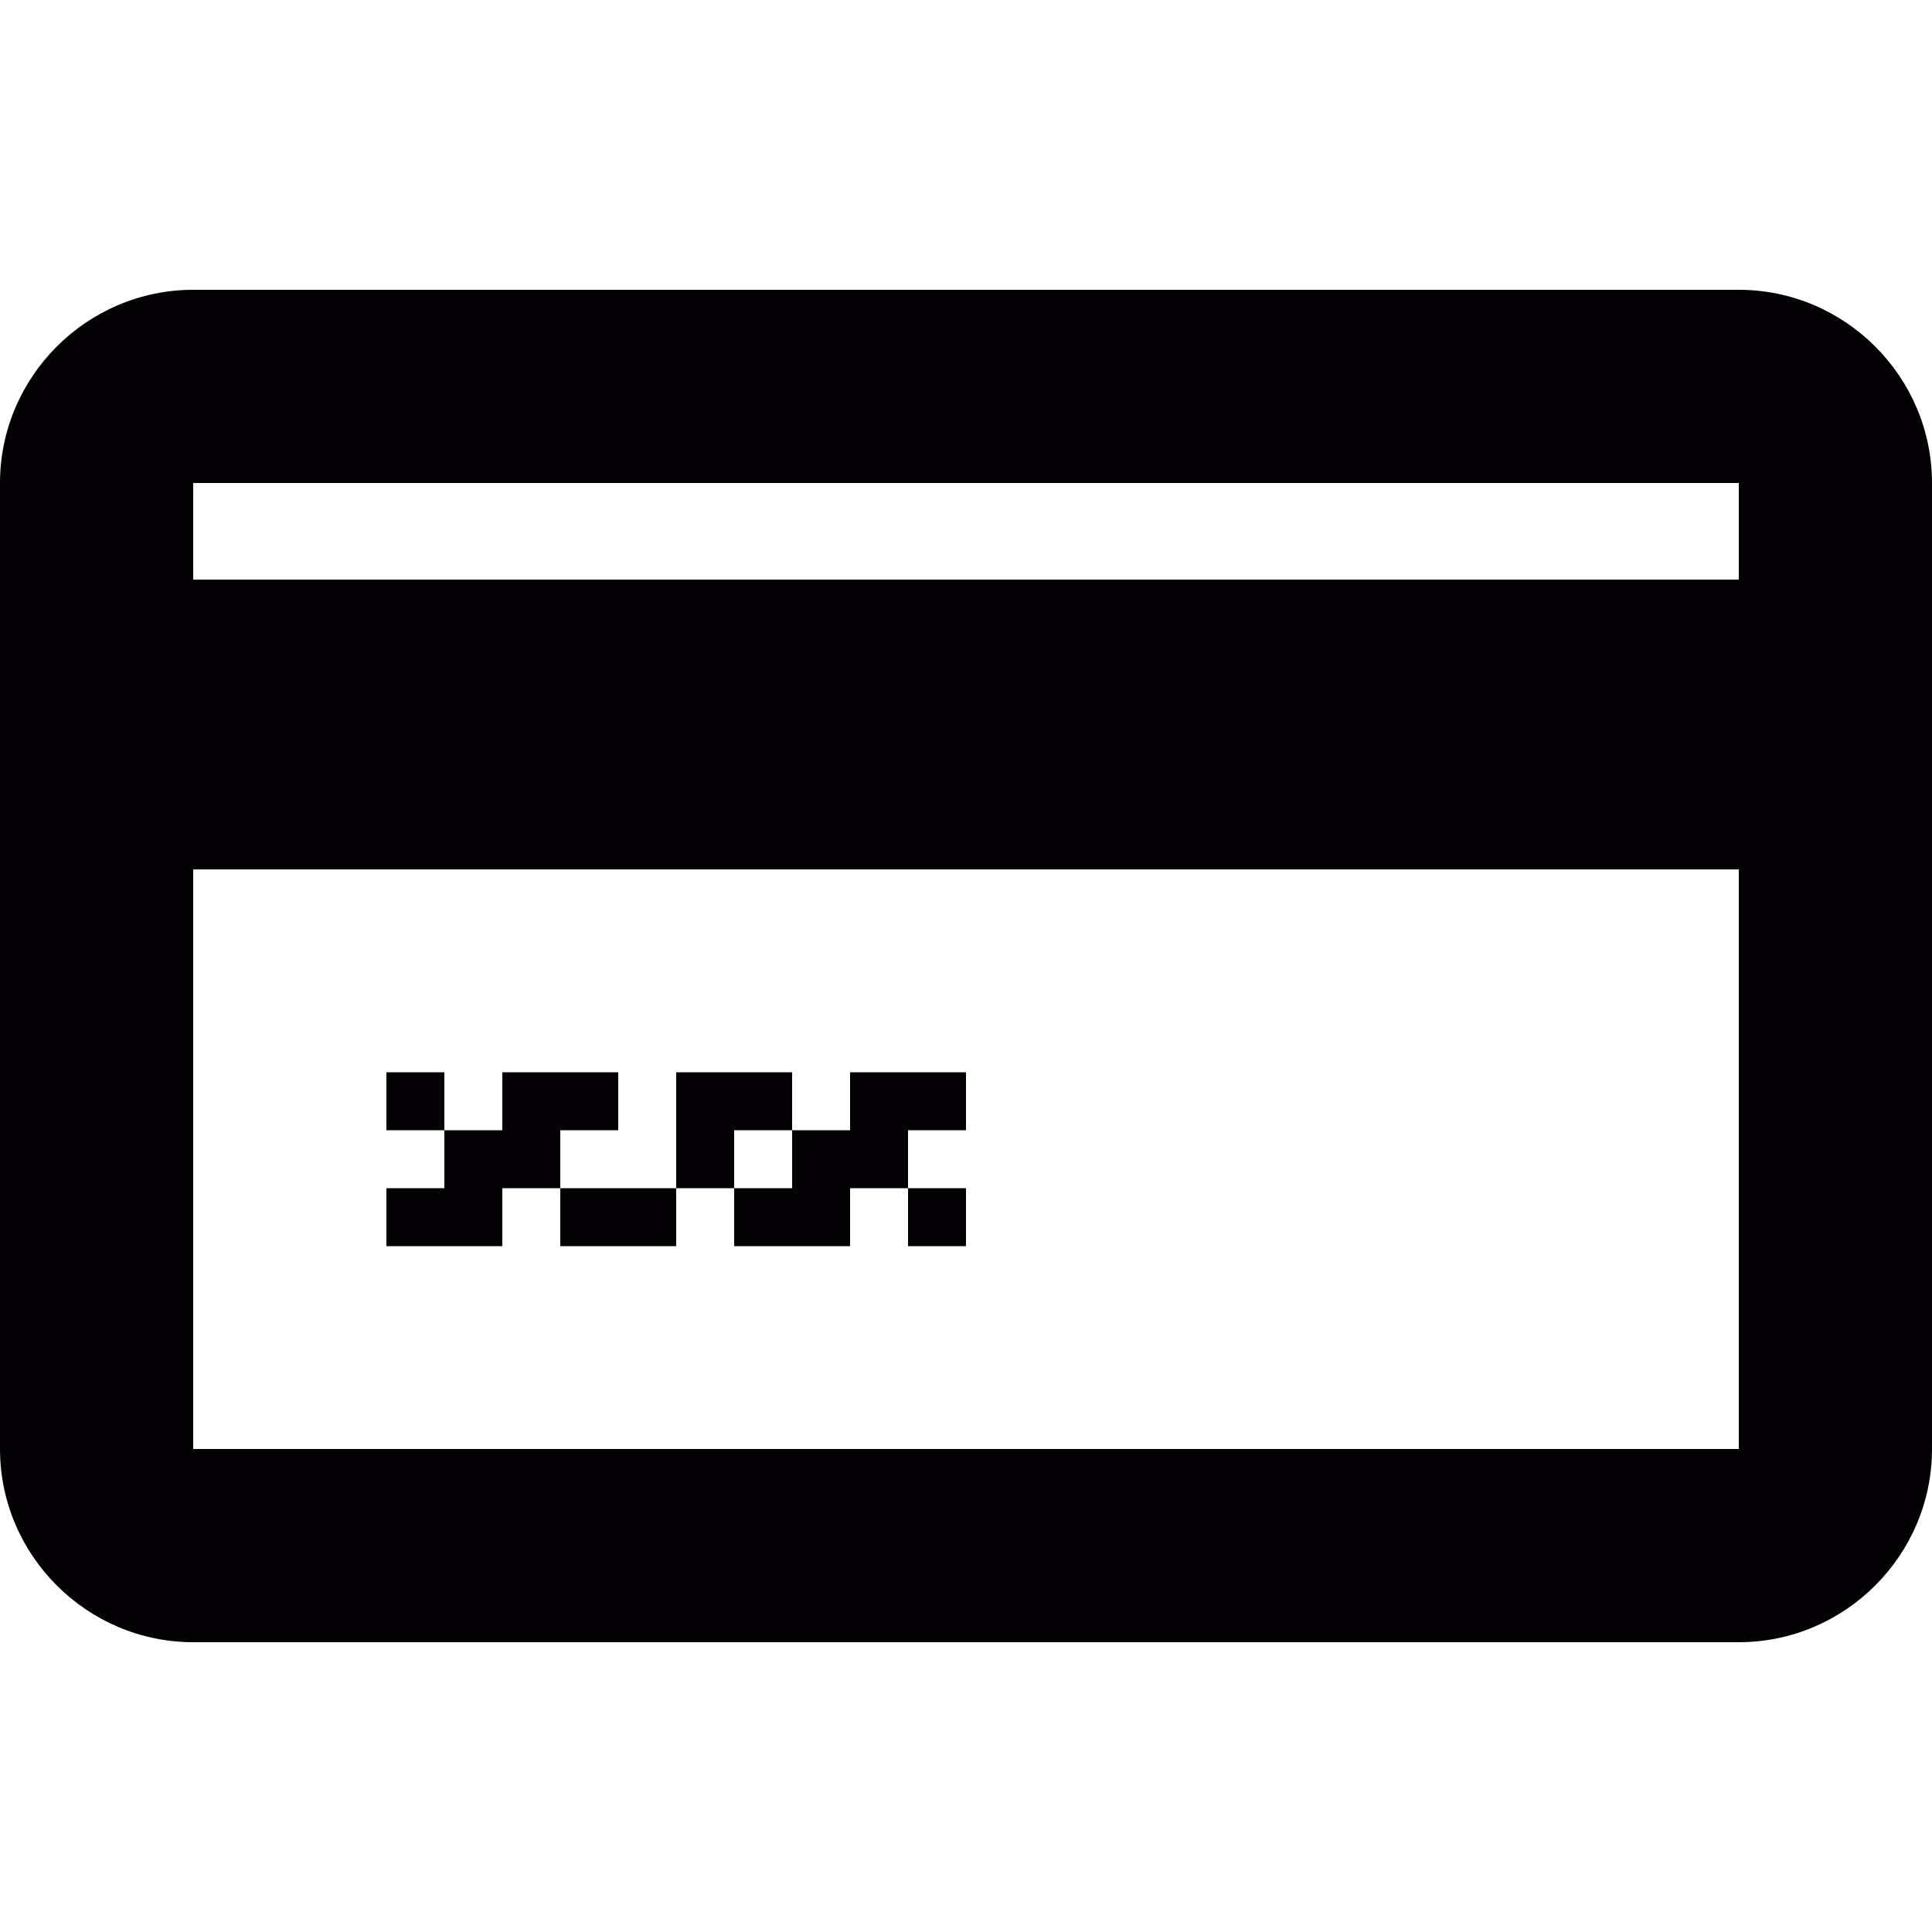 <?xml version="1.0" encoding="iso-8859-1"?>
<!-- Generator: Adobe Illustrator 18.1.1, SVG Export Plug-In . SVG Version: 6.00 Build 0)  -->
<svg version="1.1" id="Capa_1" xmlns="http://www.w3.org/2000/svg" xmlns:xlink="http://www.w3.org/1999/xlink" x="0px" y="0px"
	 viewBox="0 0 100 100" style="enable-background:new 0 0 100 100;" xml:space="preserve">
<g>
	<path style="fill:#030104;" d="M90,15H10C4.5,15,0,19.5,0,25v50c0,5.5,4.5,10,10,10h80c5.5,0,10-4.5,10-10V25
		C100,19.5,95.5,15,90,15z M90,75H10V45h80V75z M90,30H10v-5h80V30z M20,55.5v3h3v-3H20z M38,61.5v3h6v-3h3v-3h3v-3h-6v3h-3v3H38z
		 M50,64.5v-3h-3v3H50z M35,64.5v-3h-6v3H35z M38,58.5h3v-3h-6v6h3V58.5z M26,61.5h3v-3h3v-3h-6v3h-3v3h-3v3h6V61.5z"/>
</g>
<g>
</g>
<g>
</g>
<g>
</g>
<g>
</g>
<g>
</g>
<g>
</g>
<g>
</g>
<g>
</g>
<g>
</g>
<g>
</g>
<g>
</g>
<g>
</g>
<g>
</g>
<g>
</g>
<g>
</g>
</svg>
